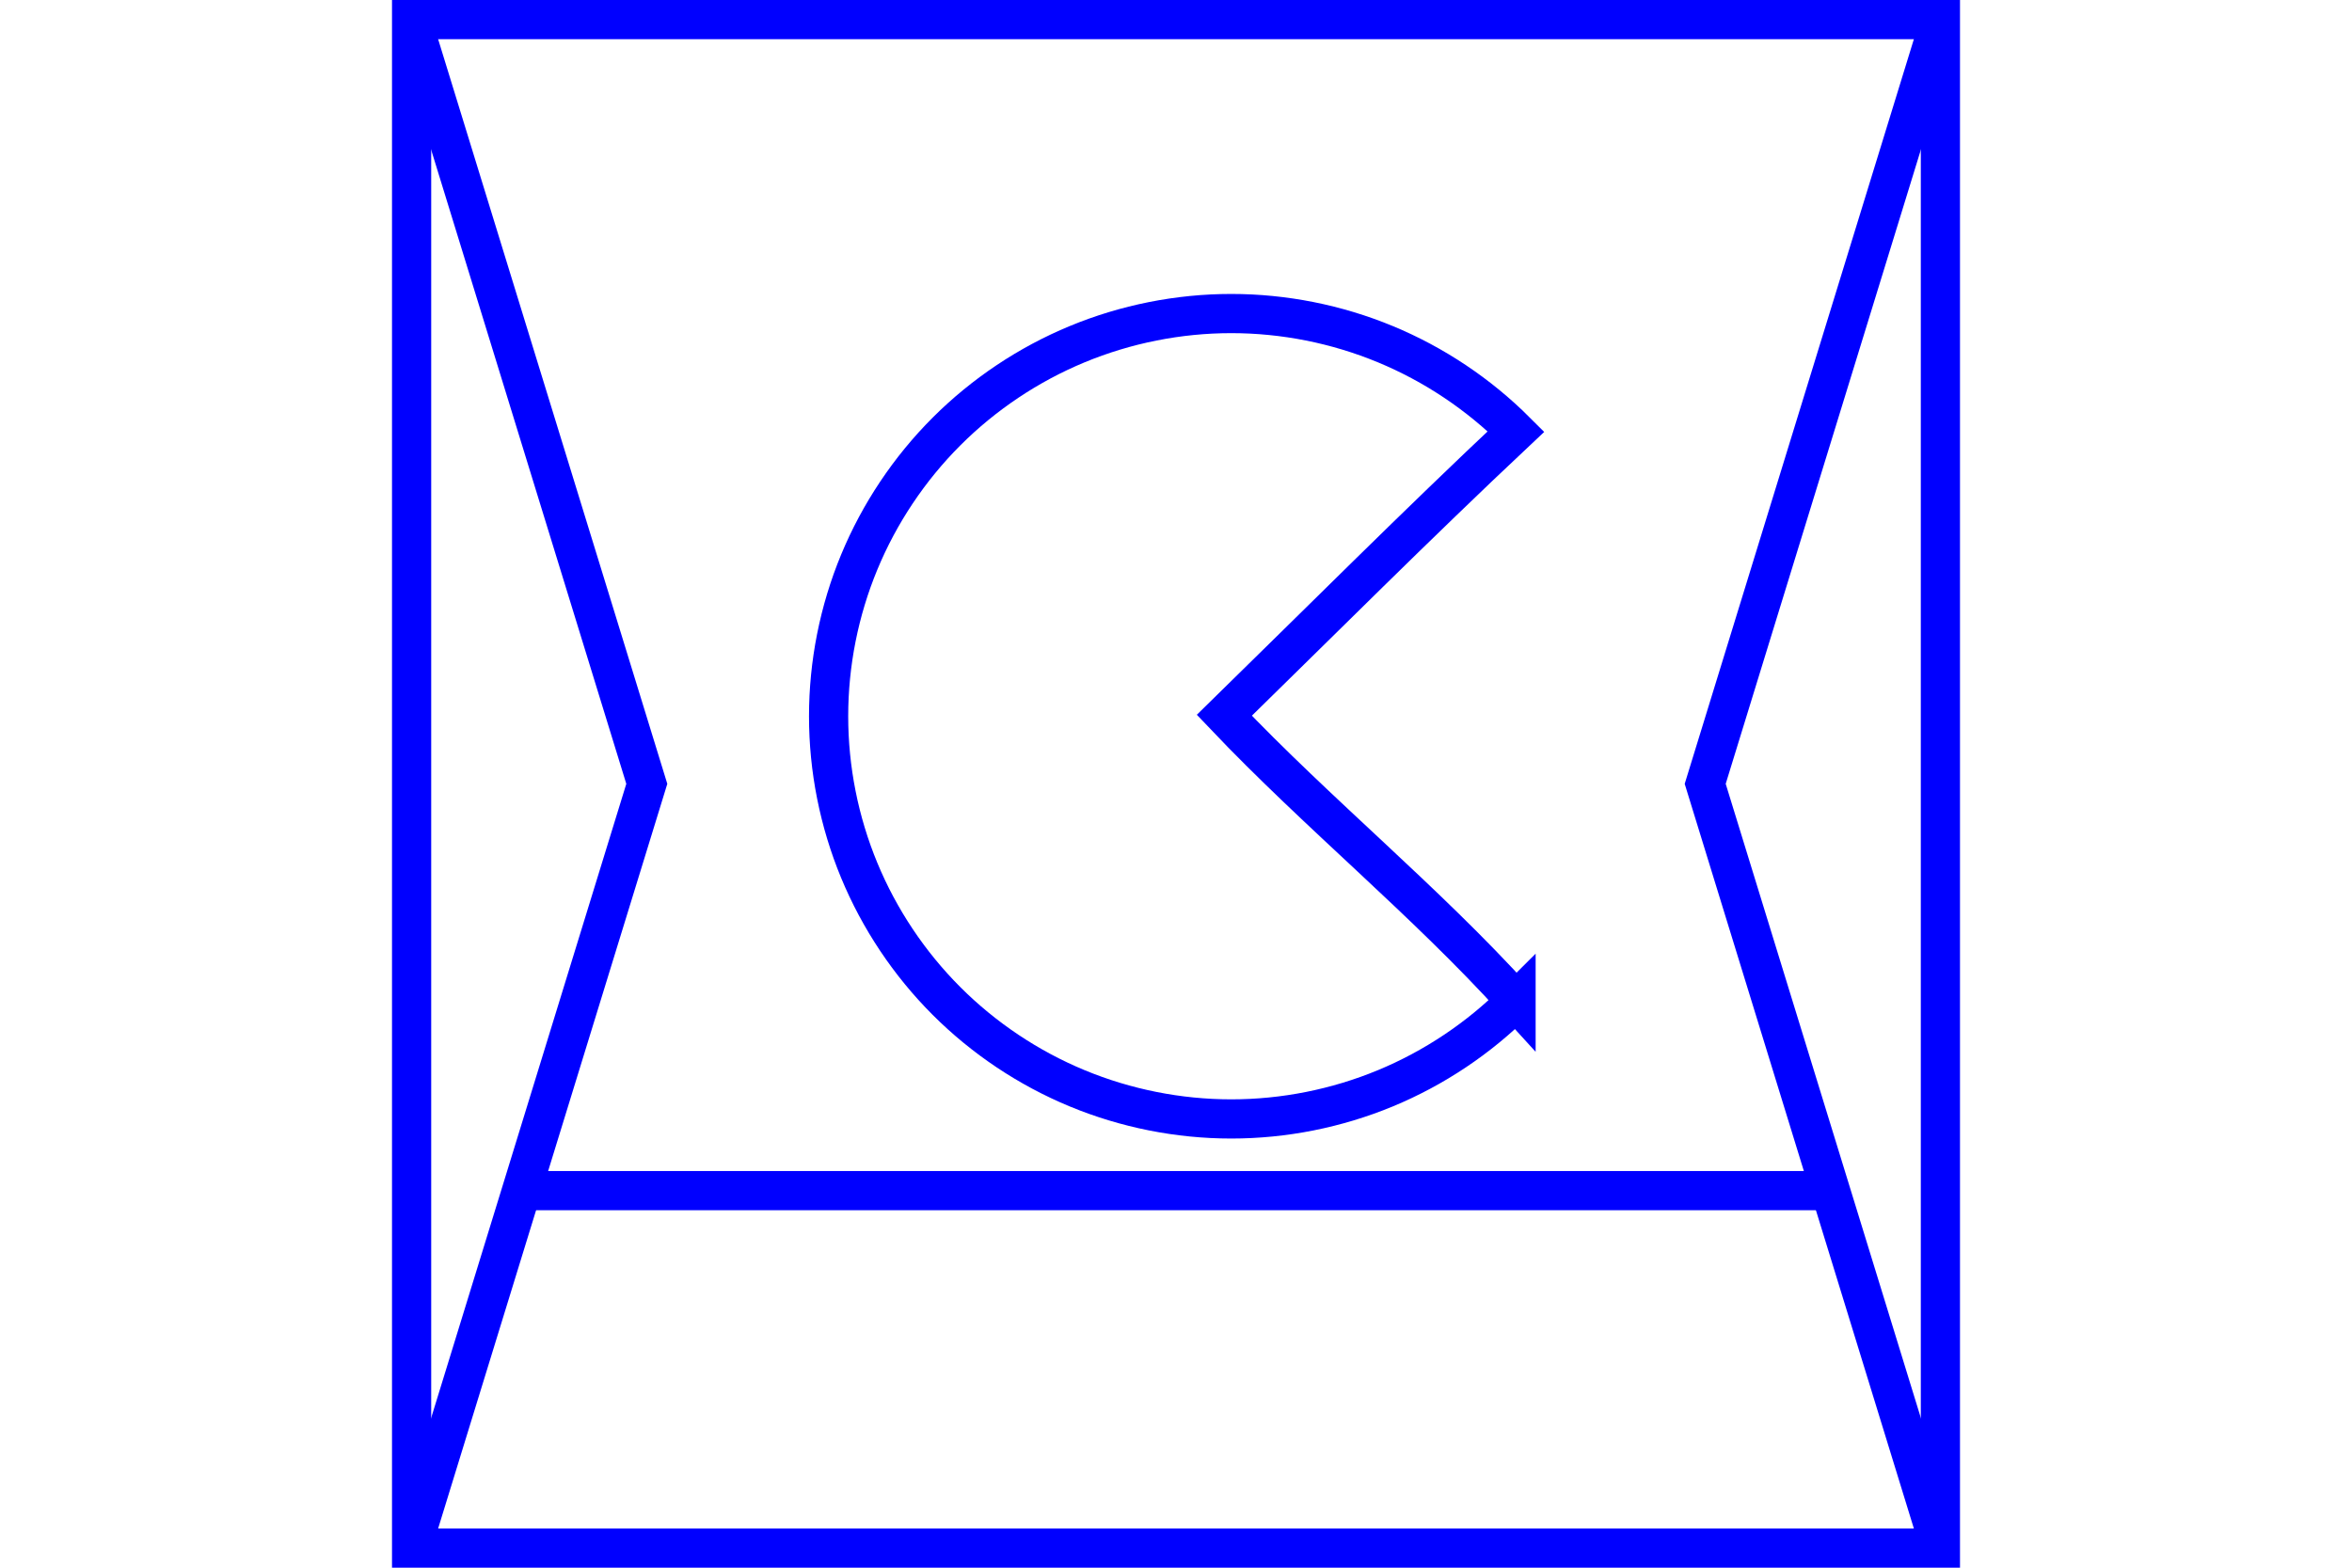 <?xml version="1.0" encoding="UTF-8" standalone="no"?>
<svg
   xmlns="http://www.w3.org/2000/svg"
   id="NATO Map Symbol"
   height="400"
   width="600">
  <g
     id="SpLvl"
	 style="fill:none;stroke:#0000ff;stroke-width:10;stroke-linecap:butt">
  <path
     id="Theatre"
     d="M 105,5 165,200 105,395" />
  <path
     id="Corps"
     d="M 495,5 435,200 495,395" />
  </g>
  <path
     style="fill:none;stroke:#0000ff;stroke-width:10;stroke-linecap:butt"
     d="M 135,303.792 H 465"
     id="Supply" />
  <path
     style="fill:none;stroke:#0000ff;stroke-width:10;stroke-linejoin:miter;stroke-miterlimit:4;"
     d="m 386.744,255.406 c -9.508,9.511 -20.904,17.127 -33.329,22.275 -12.425,5.147 -25.868,7.822 -39.316,7.822 -13.449,0 -26.892,-2.675 -39.316,-7.822 -12.425,-5.147 -23.82,-12.764 -33.329,-22.275 -9.508,-9.511 -17.121,-20.909 -22.265,-33.335 -5.144,-12.426 -7.815,-25.87 -7.811,-39.319 -0.004,-13.449 2.667,-26.893 7.811,-39.319 5.144,-12.426 12.757,-23.824 22.265,-33.335 9.508,-9.511 20.904,-17.127 33.329,-22.275 12.425,-5.147 25.868,-7.822 39.316,-7.822 13.449,0 26.892,2.675 39.316,7.822 12.425,5.147 23.82,12.764 33.329,22.275 -25.196,23.682 -49.683,48.211 -74.412,72.406 23.881,25.145 51.125,47.201 74.412,72.902 z"
     id="Packman" />
  <path
     id="Neutral Frame"
     style="fill:none;stroke:#0000ff;stroke-width:10;stroke-linejoin:miter;stroke-miterlimit:4"
     d="M 105,5 H 495 V 395 H 105 Z" />
</svg>
